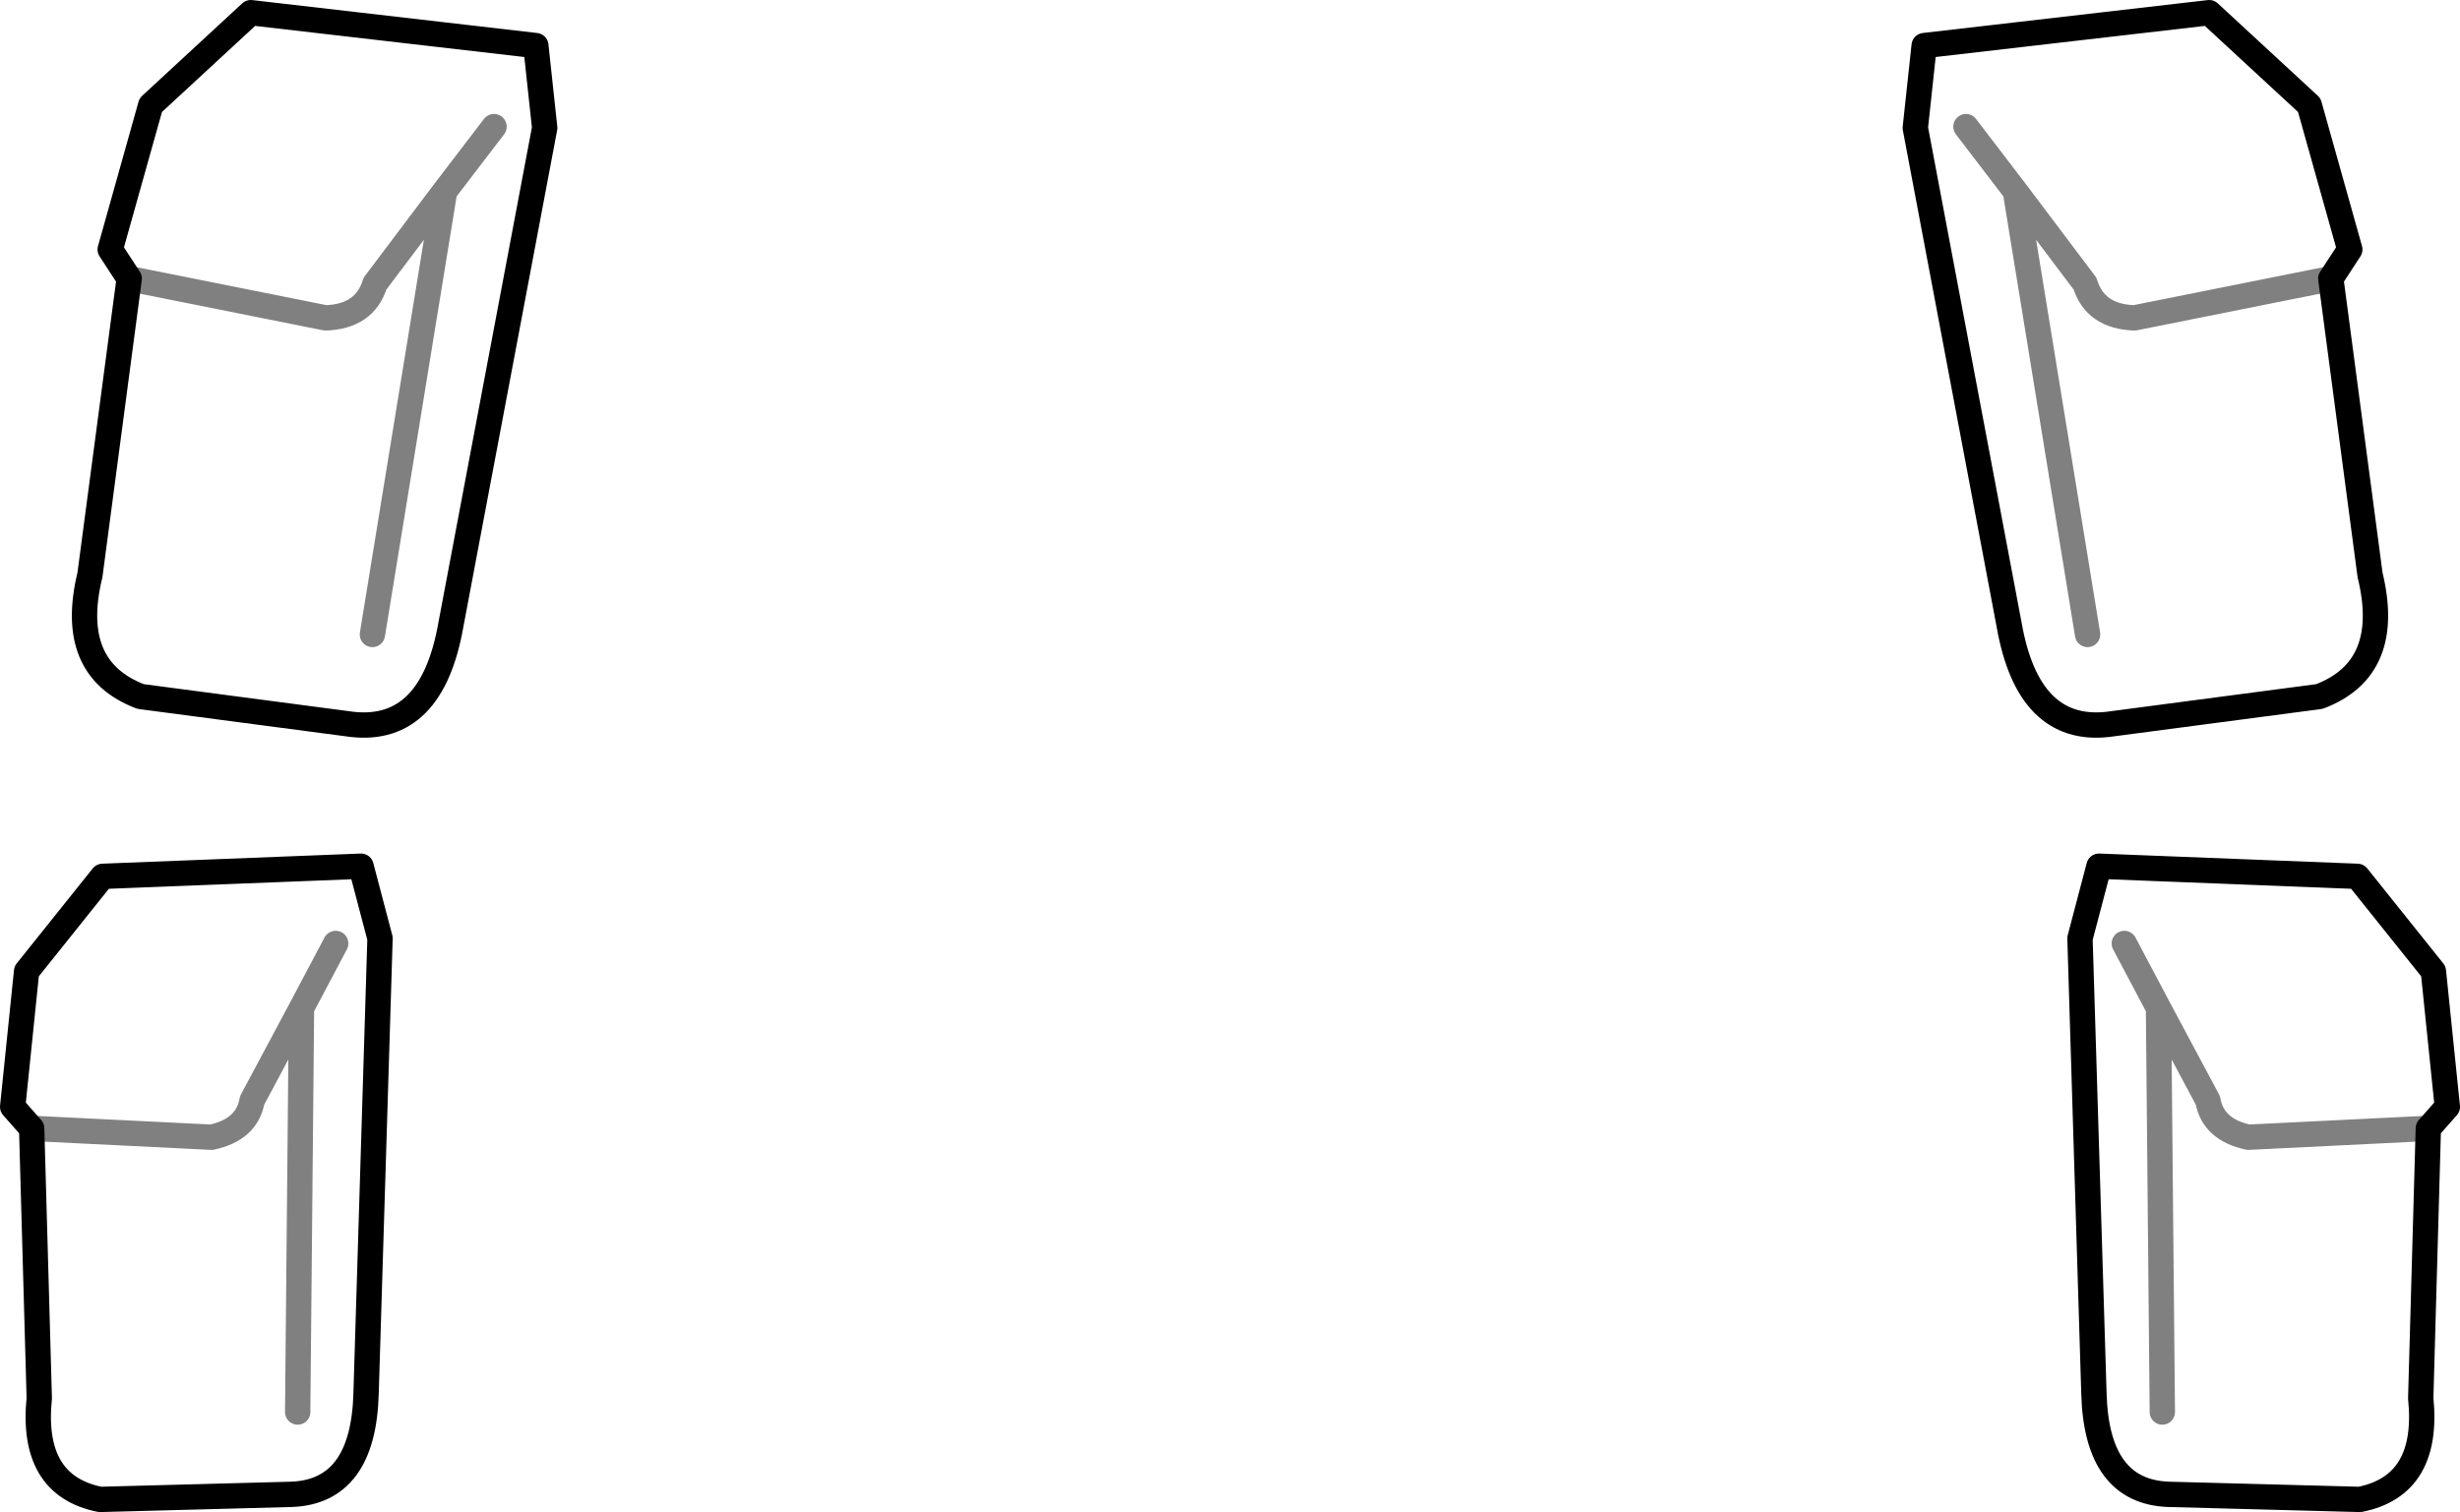 <?xml version="1.0" encoding="UTF-8" standalone="no"?>
<svg xmlns:xlink="http://www.w3.org/1999/xlink" height="59.7px" width="97.1px" xmlns="http://www.w3.org/2000/svg">
  <g transform="matrix(1.0, 0.0, 0.0, 1.0, -351.25, -332.1)">
    <path d="M356.35 343.1 L354.8 354.8 Q353.9 358.5 356.8 359.6 L365.15 360.7 Q368.3 361.05 369.05 356.75 L372.75 337.15 372.4 333.9 361.15 332.6 357.2 336.25 355.6 341.95 356.35 343.1 M352.5 376.65 L352.8 387.3 Q352.45 390.75 355.2 391.3 L362.75 391.1 Q365.6 391.0 365.7 387.1 L366.25 369.15 365.5 366.3 355.3 366.7 352.3 370.45 351.75 375.8 352.5 376.65 M443.25 343.1 L444.8 354.8 Q445.7 358.5 442.8 359.6 L434.45 360.7 Q431.3 361.05 430.55 356.75 L426.85 337.15 427.2 333.9 438.45 332.6 442.4 336.25 444.0 341.95 443.25 343.1 M444.3 366.7 L447.3 370.45 447.85 375.8 447.1 376.65 446.8 387.3 Q447.15 390.75 444.4 391.3 L436.85 391.1 Q434.0 391.0 433.9 387.1 L433.35 369.15 434.1 366.3 444.3 366.7" fill="none" stroke="#000000" stroke-linecap="round" stroke-linejoin="round" stroke-width="1.0"/>
    <path d="M356.35 343.1 L364.1 344.65 Q365.65 344.6 366.05 343.3 L368.8 339.65 370.75 337.1 M352.5 376.65 L359.6 377.0 Q361.0 376.7 361.2 375.55 L363.15 371.9 364.5 369.35 M363.0 387.85 L363.15 371.9 M365.95 357.15 L368.8 339.65 M433.65 357.15 L430.8 339.65 428.85 337.1 M443.25 343.1 L435.5 344.65 Q433.95 344.6 433.55 343.3 L430.8 339.65 M447.1 376.65 L440.0 377.0 Q438.6 376.7 438.4 375.55 L436.45 371.9 436.6 387.85 M436.45 371.9 L435.1 369.35" fill="none" stroke="#000000" stroke-linecap="round" stroke-linejoin="round" stroke-opacity="0.498" stroke-width="1.0"/>
  </g>
</svg>
